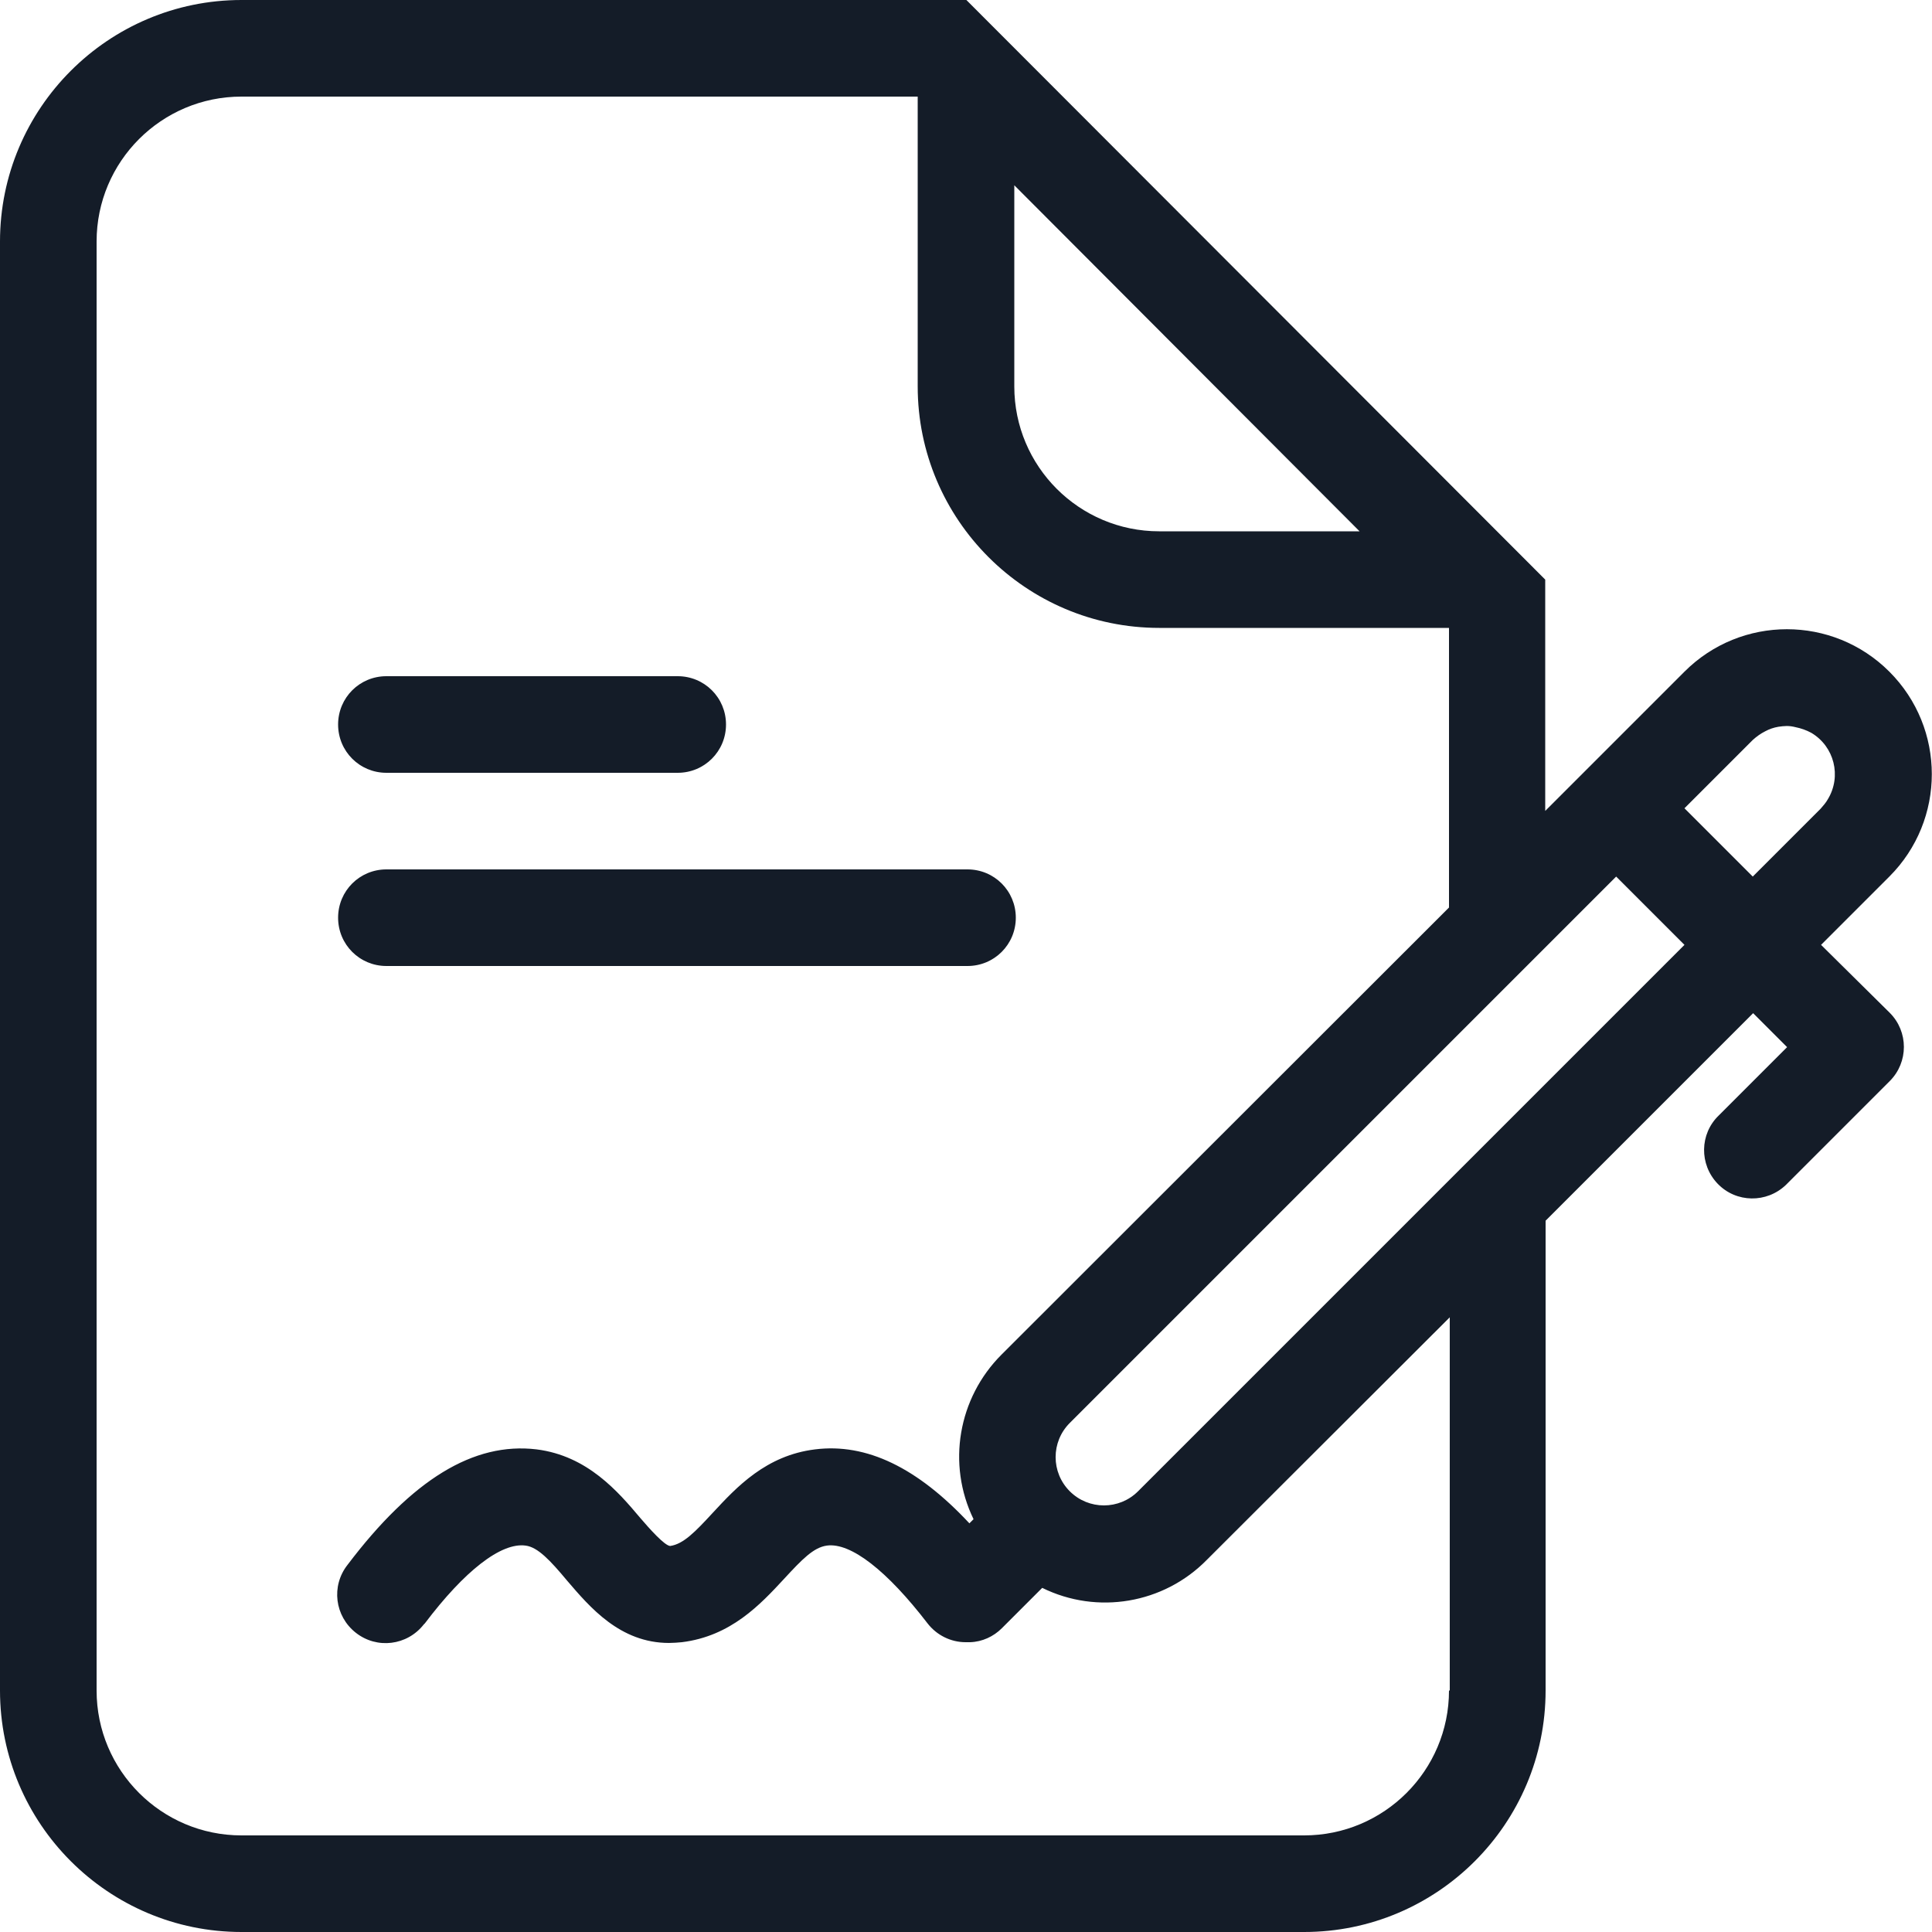 <?xml version="1.0" encoding="utf-8"?>
<!-- Generator: Adobe Illustrator 23.0.3, SVG Export Plug-In . SVG Version: 6.00 Build 0)  -->
<svg version="1.1" id="Layer_1" xmlns="http://www.w3.org/2000/svg" xmlns:xlink="http://www.w3.org/1999/xlink" x="0px" y="0px"
	 viewBox="0 0 512 512" style="enable-background:new 0 0 512 512;" xml:space="preserve">
<style type="text/css">
	.st0{fill:#141C28;}
</style>
<title>document-and-pen-1-outline</title>
<path class="st0" d="M482.6,250.4l18.1-18.1c15-15,15-39.3,0-54.3c-15-15-39.3-15-54.3,0l-36.9,36.9v-61.3L256.1,0H64
	C28.7,0,0,28.7,0,64v384c0,35.3,28.7,64,64,64h281.6c35.3,0,64-28.7,64-64V323.5l55-55l9,9l-18.1,18.1c-5.1,4.9-5.2,13-0.3,18.1
	c4.9,5.1,13,5.2,18.1,0.3c0.1-0.1,0.2-0.2,0.3-0.3l27.2-27.2c5-5,5-13.1,0-18.1L482.6,250.4z M268.8,49.1l91.5,91.7h-53.1
	c-21.2,0-38.4-17.2-38.4-38.4L268.8,49.1z M384,448c0,21.2-17.2,38.4-38.4,38.4H64c-21.2,0-38.4-17.2-38.4-38.4V64
	c0-21.2,17.2-38.4,38.4-38.4h179.2v76.8c0,35.3,28.7,64,64,64c0,0,0,0,0,0H384v74.1L265.4,359c-11.5,11.5-14.5,29-7.4,43.6l-1.1,1.1
	c-13.8-14.8-27.3-21.3-40.9-19.6c-13,1.6-20.8,10-27.1,16.8c-4.7,5.1-7.8,8.3-11.3,8.8c-1.5-0.1-5.5-4.6-7.9-7.4
	c-5.9-7-14-16.5-27.5-18.2c-16.7-2-33,8-50.1,30.6c-4.4,5.6-3.4,13.6,2.2,18c5.6,4.4,13.6,3.4,18-2.2c0.1-0.1,0.2-0.2,0.3-0.3
	c10.5-13.9,20.2-21.5,26.7-20.6c3.2,0.4,6.5,3.9,11,9.3c6,7,14,16.5,27,16.5c1.1,0,2.3-0.1,3.4-0.2c13-1.6,20.8-10,27.1-16.8
	c4.8-5.2,7.8-8.3,11.3-8.8c6.4-0.9,16.1,6.8,26.7,20.6c2.4,3.1,6.1,5,10.1,5c0.2,0,0.5,0,0.7,0h0.5c3.2-0.1,6.2-1.5,8.4-3.7
	l10.7-10.7c14.6,7.2,32.2,4.2,43.6-7.4l64.4-64.3V448z M301.6,395.2c-5,5-13.1,5-18.1,0l0,0c-5-5-5-13.1,0-18.1l144.8-144.8
	l18.1,18.1L301.6,395.2z M464.5,232.3l-3.3-3.3l-14.8-14.8l18.1-18.1c1-0.9,2.1-1.7,3.3-2.3c1.1-0.6,2.3-1,3.5-1.2
	c0.7-0.1,1.5-0.2,2.2-0.2c0.8,0,1.5,0.1,2.3,0.3c1.5,0.3,2.9,0.8,4.2,1.5c6.1,3.6,8.1,11.5,4.4,17.6c-0.5,0.9-1.2,1.7-1.9,2.5
	L464.5,232.3z M89.6,192c0-7.1,5.7-12.8,12.8-12.8c0,0,0,0,0,0h77.2c7.1,0,12.8,5.7,12.8,12.8s-5.7,12.8-12.8,12.8h-77.2
	C95.3,204.8,89.6,199.1,89.6,192L89.6,192z M89.6,243.2c0-7.1,5.7-12.8,12.8-12.8c0,0,0,0,0,0h154c7.1,0,12.8,5.7,12.8,12.8
	s-5.7,12.8-12.8,12.8h-154C95.3,256,89.6,250.3,89.6,243.2z"/>
</svg>

